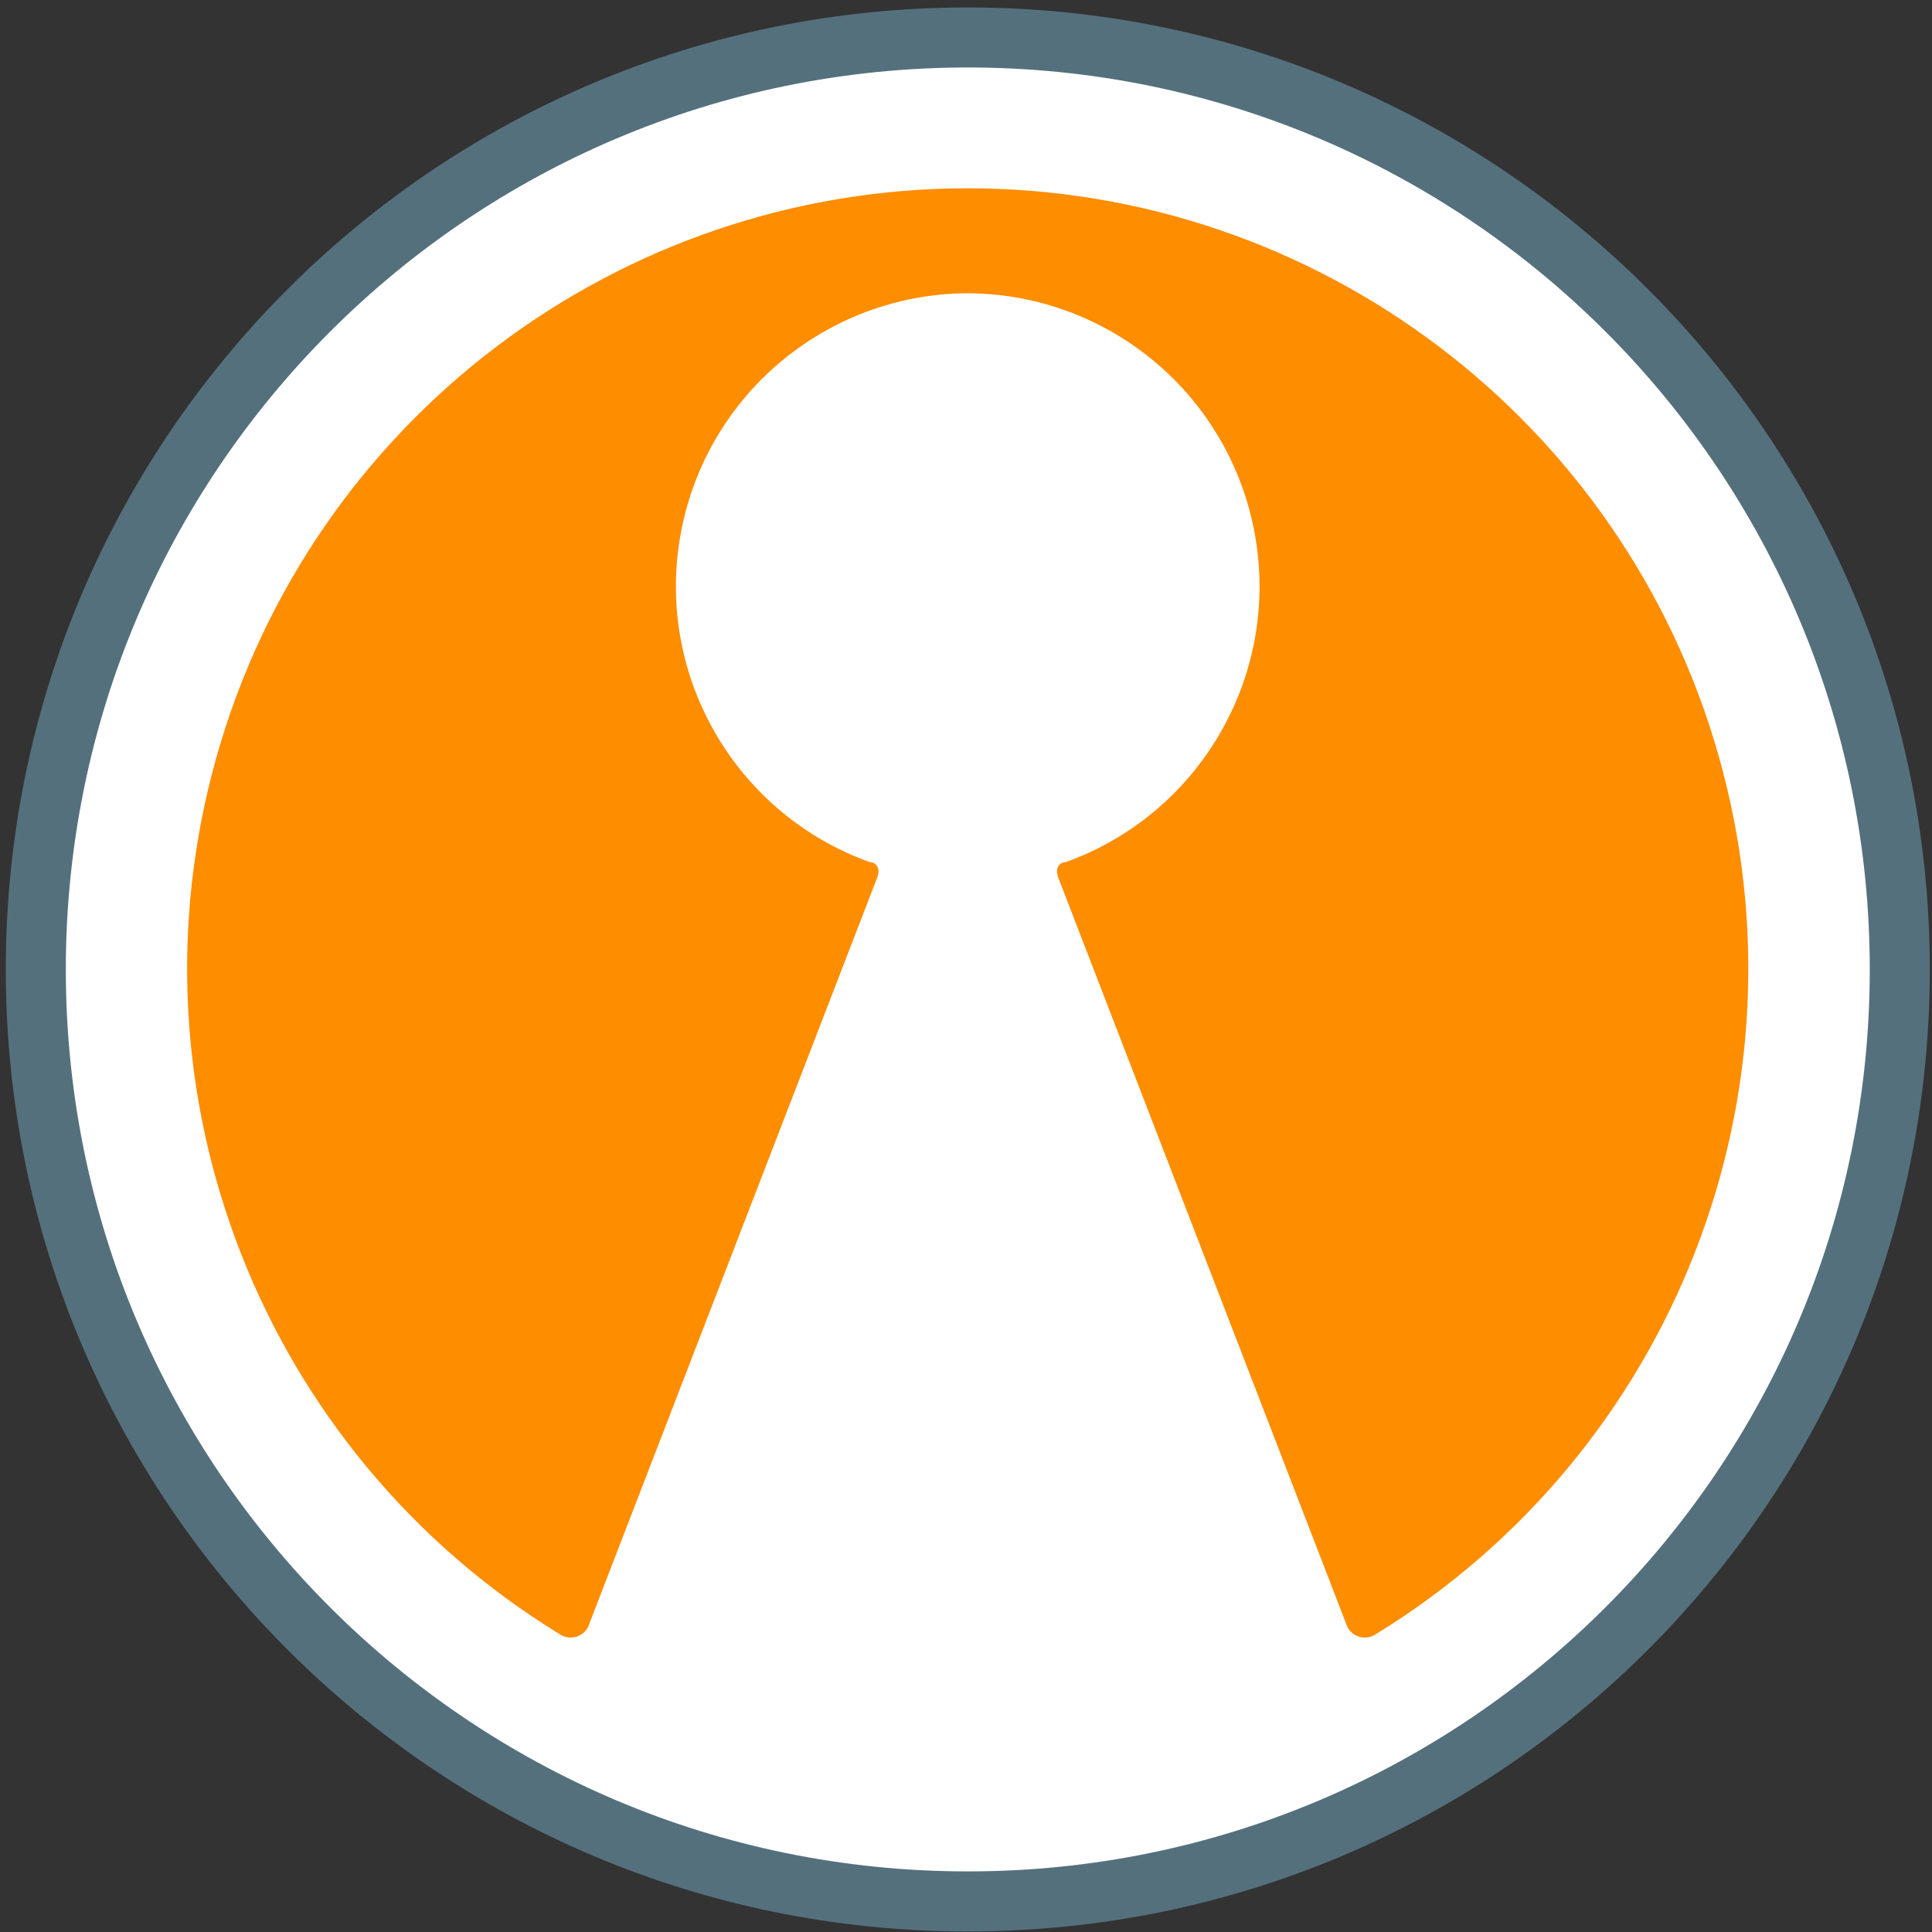 <?xml version="1.0" encoding="utf-8"?>
<!-- Generator: Adobe Illustrator 15.0.0, SVG Export Plug-In . SVG Version: 6.00 Build 0)  -->
<!DOCTYPE svg PUBLIC "-//W3C//DTD SVG 1.1//EN" "http://www.w3.org/Graphics/SVG/1.1/DTD/svg11.dtd">
<svg version="1.1" id="Layer_1" xmlns="http://www.w3.org/2000/svg" xmlns:xlink="http://www.w3.org/1999/xlink" x="0px" y="0px"
	 width="140px" height="140px" viewBox="0 0 140 140" enable-background="new 0 0 140 140" xml:space="preserve">
<rect x="0" y="0" width="140" height="140" fill="#333333" stroke="none"/>
<title>Untitled 8</title>
<desc>Created with Sketch.</desc>
<g id="Page-1">
	<g id="polyworks-inspector">
		<path id="Path" fill="#55707D" d="M0.42,70.25c0,38.5,31.21,69.71,69.71,69.71c38.5,0,69.71-31.21,69.71-69.71
			S108.63,0.54,70.13,0.54C31.63,0.54,0.42,31.75,0.42,70.25L0.42,70.25z"/>
		<path id="Path_1_" fill="#FFFFFF" d="M70.13,4.89c36.098,0,65.36,29.263,65.36,65.36c0,36.098-29.263,65.359-65.36,65.359
			c-36.097,0-65.36-29.262-65.36-65.359C4.775,34.155,34.035,4.896,70.13,4.89z"/>
		<path id="Path_2_" fill="#FF8D00" d="M70.13,21.25c-10.313,0.044-19.104,7.49-20.845,17.656S53.358,59.018,63.07,62.49h0.14
			c0.355,0.131,0.538,0.523,0.41,0.88v0.08l-21,54.43c-0.185,0.368-0.52,0.639-0.919,0.74c-0.399,0.102-0.823,0.024-1.161-0.21l0,0
			C18.962,105.167,8.813,79.198,15.694,54.833c6.88-24.364,29.114-41.189,54.431-41.189s47.551,16.825,54.432,41.189
			c6.88,24.365-3.27,50.333-24.847,63.577l0,0c-0.339,0.234-0.762,0.312-1.161,0.21c-0.398-0.102-0.734-0.372-0.919-0.74l-21-54.43
			v-0.08c-0.128-0.356,0.056-0.749,0.41-0.88h0.14c9.71-3.472,15.523-13.416,13.786-23.58S80.441,21.299,70.13,21.25L70.13,21.25z"
			/>
	</g>
</g>
</svg>
